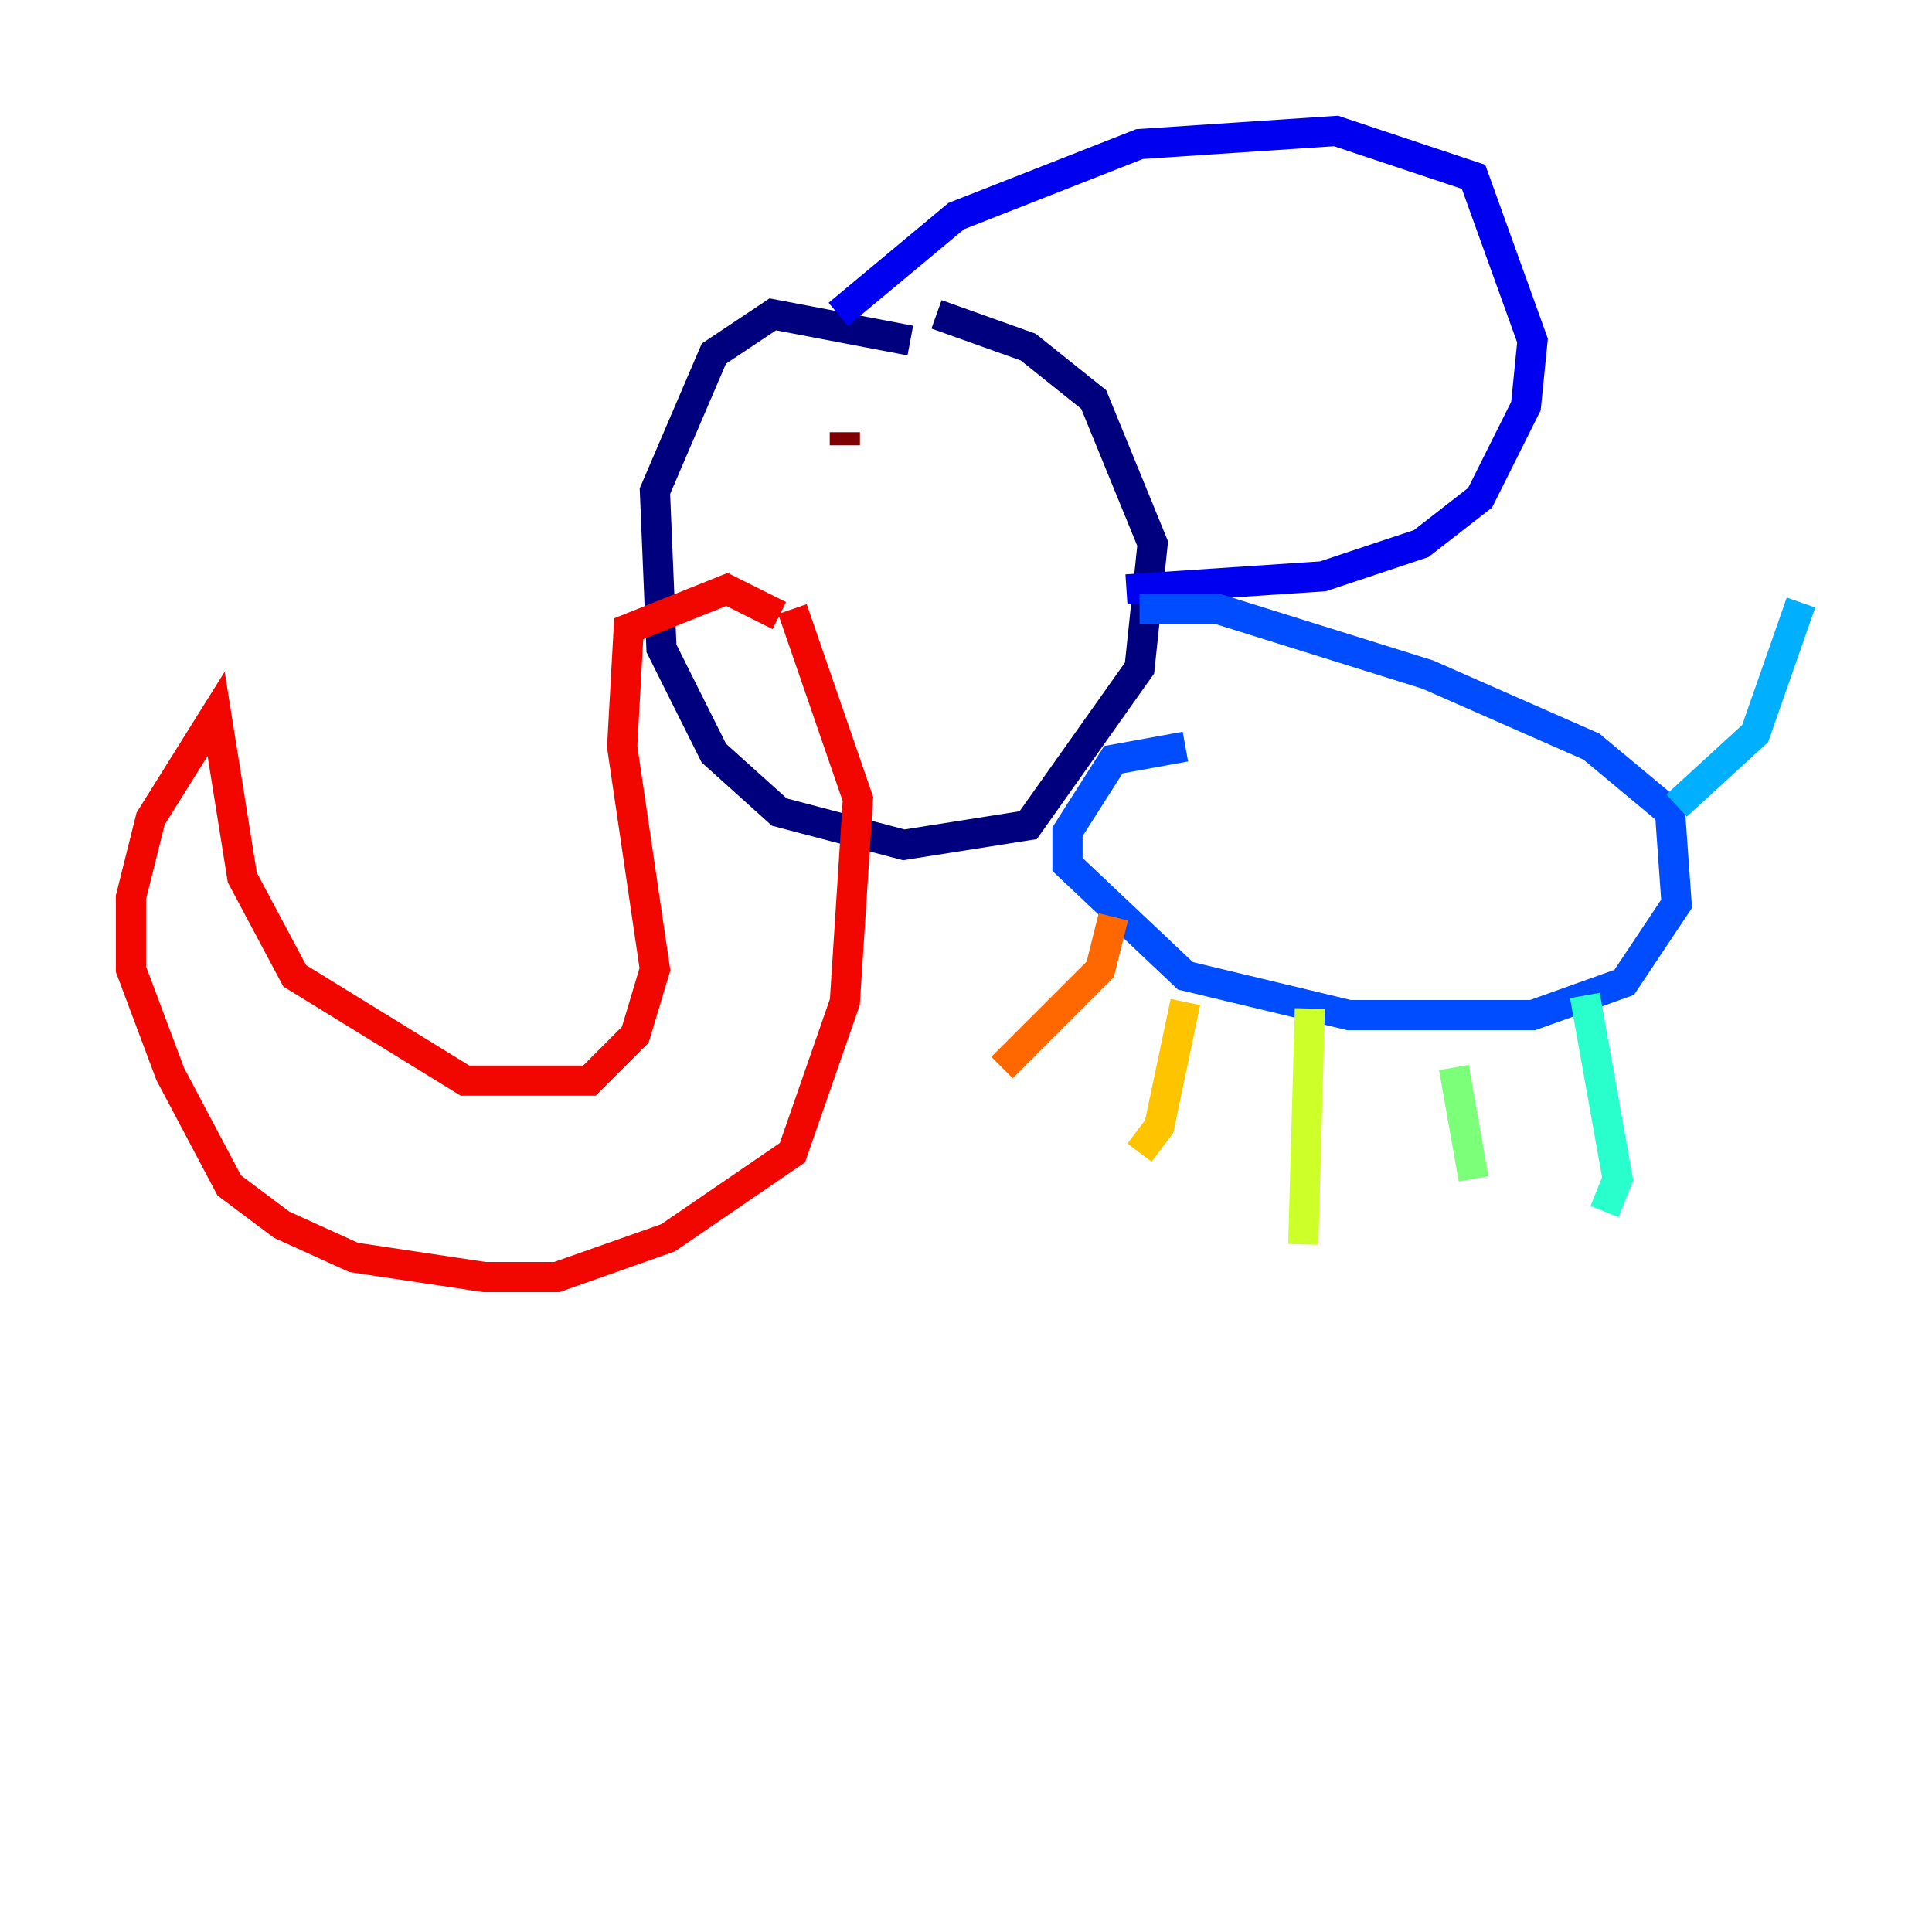 <?xml version="1.0" encoding="utf-8" ?>
<svg baseProfile="tiny" height="128" version="1.2" viewBox="0,0,128,128" width="128" xmlns="http://www.w3.org/2000/svg" xmlns:ev="http://www.w3.org/2001/xml-events" xmlns:xlink="http://www.w3.org/1999/xlink"><defs /><polyline fill="none" points="60.312,22.563 51.2,20.827 47.295,23.43 43.39,32.542 43.824,42.956 47.295,49.898 51.634,53.803 59.878,55.973 68.122,54.671 75.498,44.258 76.366,36.014 72.461,26.468 68.122,22.997 62.047,20.827" stroke="#00007f" stroke-width="2" /><polyline fill="none" points="55.539,20.827 63.349,14.319 75.498,9.546 88.515,8.678 97.627,11.715 101.532,22.563 101.098,26.902 98.061,32.976 94.156,36.014 87.647,38.183 74.63,39.051" stroke="#0000f1" stroke-width="2" /><polyline fill="none" points="75.498,40.352 80.705,40.352 94.59,44.691 105.437,49.464 110.644,53.803 111.078,59.878 107.607,65.085 101.532,67.254 89.383,67.254 78.536,64.651 70.725,57.275 70.725,55.105 73.763,50.332 78.536,49.464" stroke="#004cff" stroke-width="2" /><polyline fill="none" points="111.078,53.37 116.285,48.597 119.322,39.919" stroke="#00b0ff" stroke-width="2" /><polyline fill="none" points="105.003,65.953 107.173,78.102 106.305,80.271" stroke="#29ffcd" stroke-width="2" /><polyline fill="none" points="96.325,70.725 97.627,78.102" stroke="#7cff79" stroke-width="2" /><polyline fill="none" points="86.78,66.82 86.346,82.441" stroke="#cdff29" stroke-width="2" /><polyline fill="none" points="78.536,66.386 76.8,74.63 75.498,76.366" stroke="#ffc400" stroke-width="2" /><polyline fill="none" points="73.763,60.746 72.895,64.217 66.386,70.725" stroke="#ff6700" stroke-width="2" /><polyline fill="none" points="51.634,40.786 48.163,39.051 41.654,41.654 41.22,49.464 43.39,64.217 42.088,68.556 39.051,71.593 30.807,71.593 19.525,64.651 16.054,58.142 14.319,47.295 9.98,54.237 8.678,59.444 8.678,64.217 11.281,71.159 15.186,78.536 18.658,81.139 23.43,83.308 32.108,84.61 36.881,84.61 44.258,82.007 52.502,76.366 55.973,66.386 56.841,52.936 52.502,40.352" stroke="#f10700" stroke-width="2" /><polyline fill="none" points="55.973,28.637 55.973,29.505" stroke="#7f0000" stroke-width="2" /></svg>